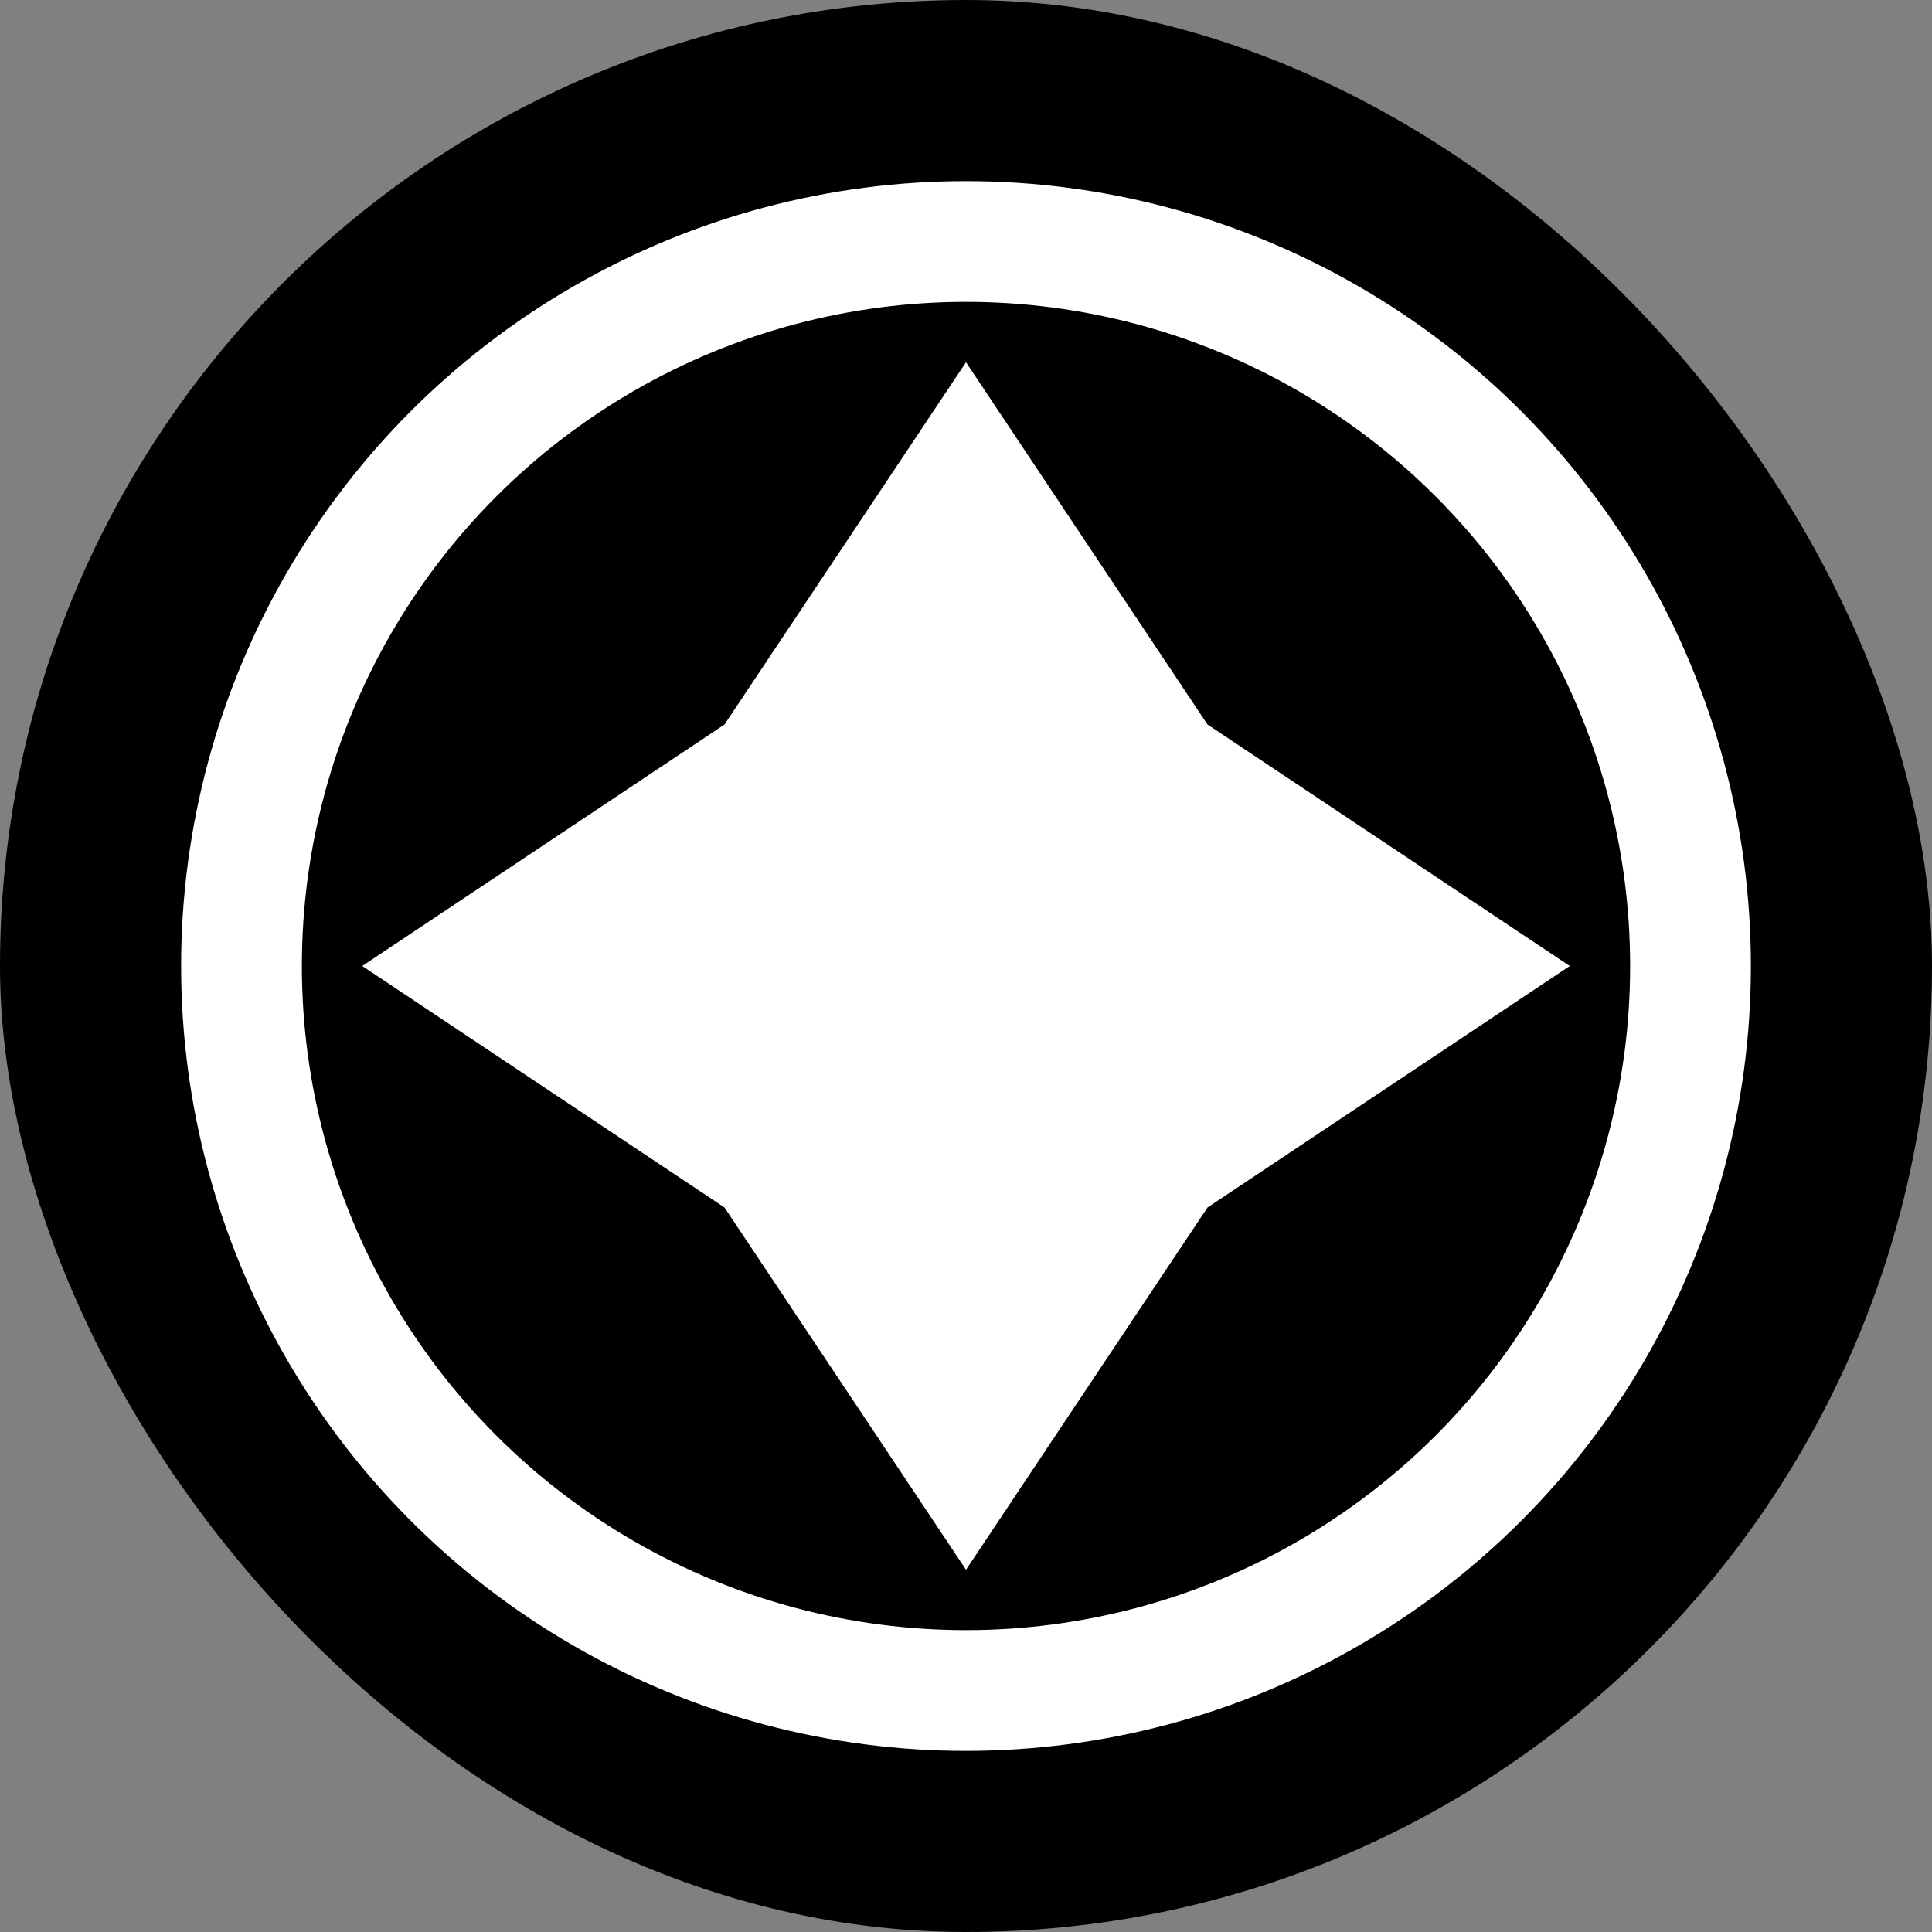 <svg width="32" height="32" viewBox="0 0 32 32" fill="none" xmlns="http://www.w3.org/2000/svg">
  <rect x="0" y="0" width="32" height="32" fill="#808080" stroke="none"/>
  <rect width="32" height="32" rx="16" fill="url(#wxlm-gradient)"/>
  <path d="M16 6L20 12L16 18L12 12L16 6Z" fill="white"/>
  <path d="M16 26L20 20L16 14L12 20L16 26Z" fill="white"/>
  <path d="M26 16L20 20L14 16L20 12L26 16Z" fill="white"/>
  <path d="M6 16L12 20L18 16L12 12L6 16Z" fill="white"/>
  <circle cx="16" cy="16" r="12" stroke="white" stroke-width="2" fill="none"/>
  <defs>
    <linearGradient id="wxlm-gradient" x1="16" y1="0" x2="16" y2="32" gradientUnits="userSpaceOnUse">
      <stop stopColor="#FF6B35"/>
      <stop offset="1" stopColor="#F7931E"/>
    </linearGradient>
  </defs>
</svg> 